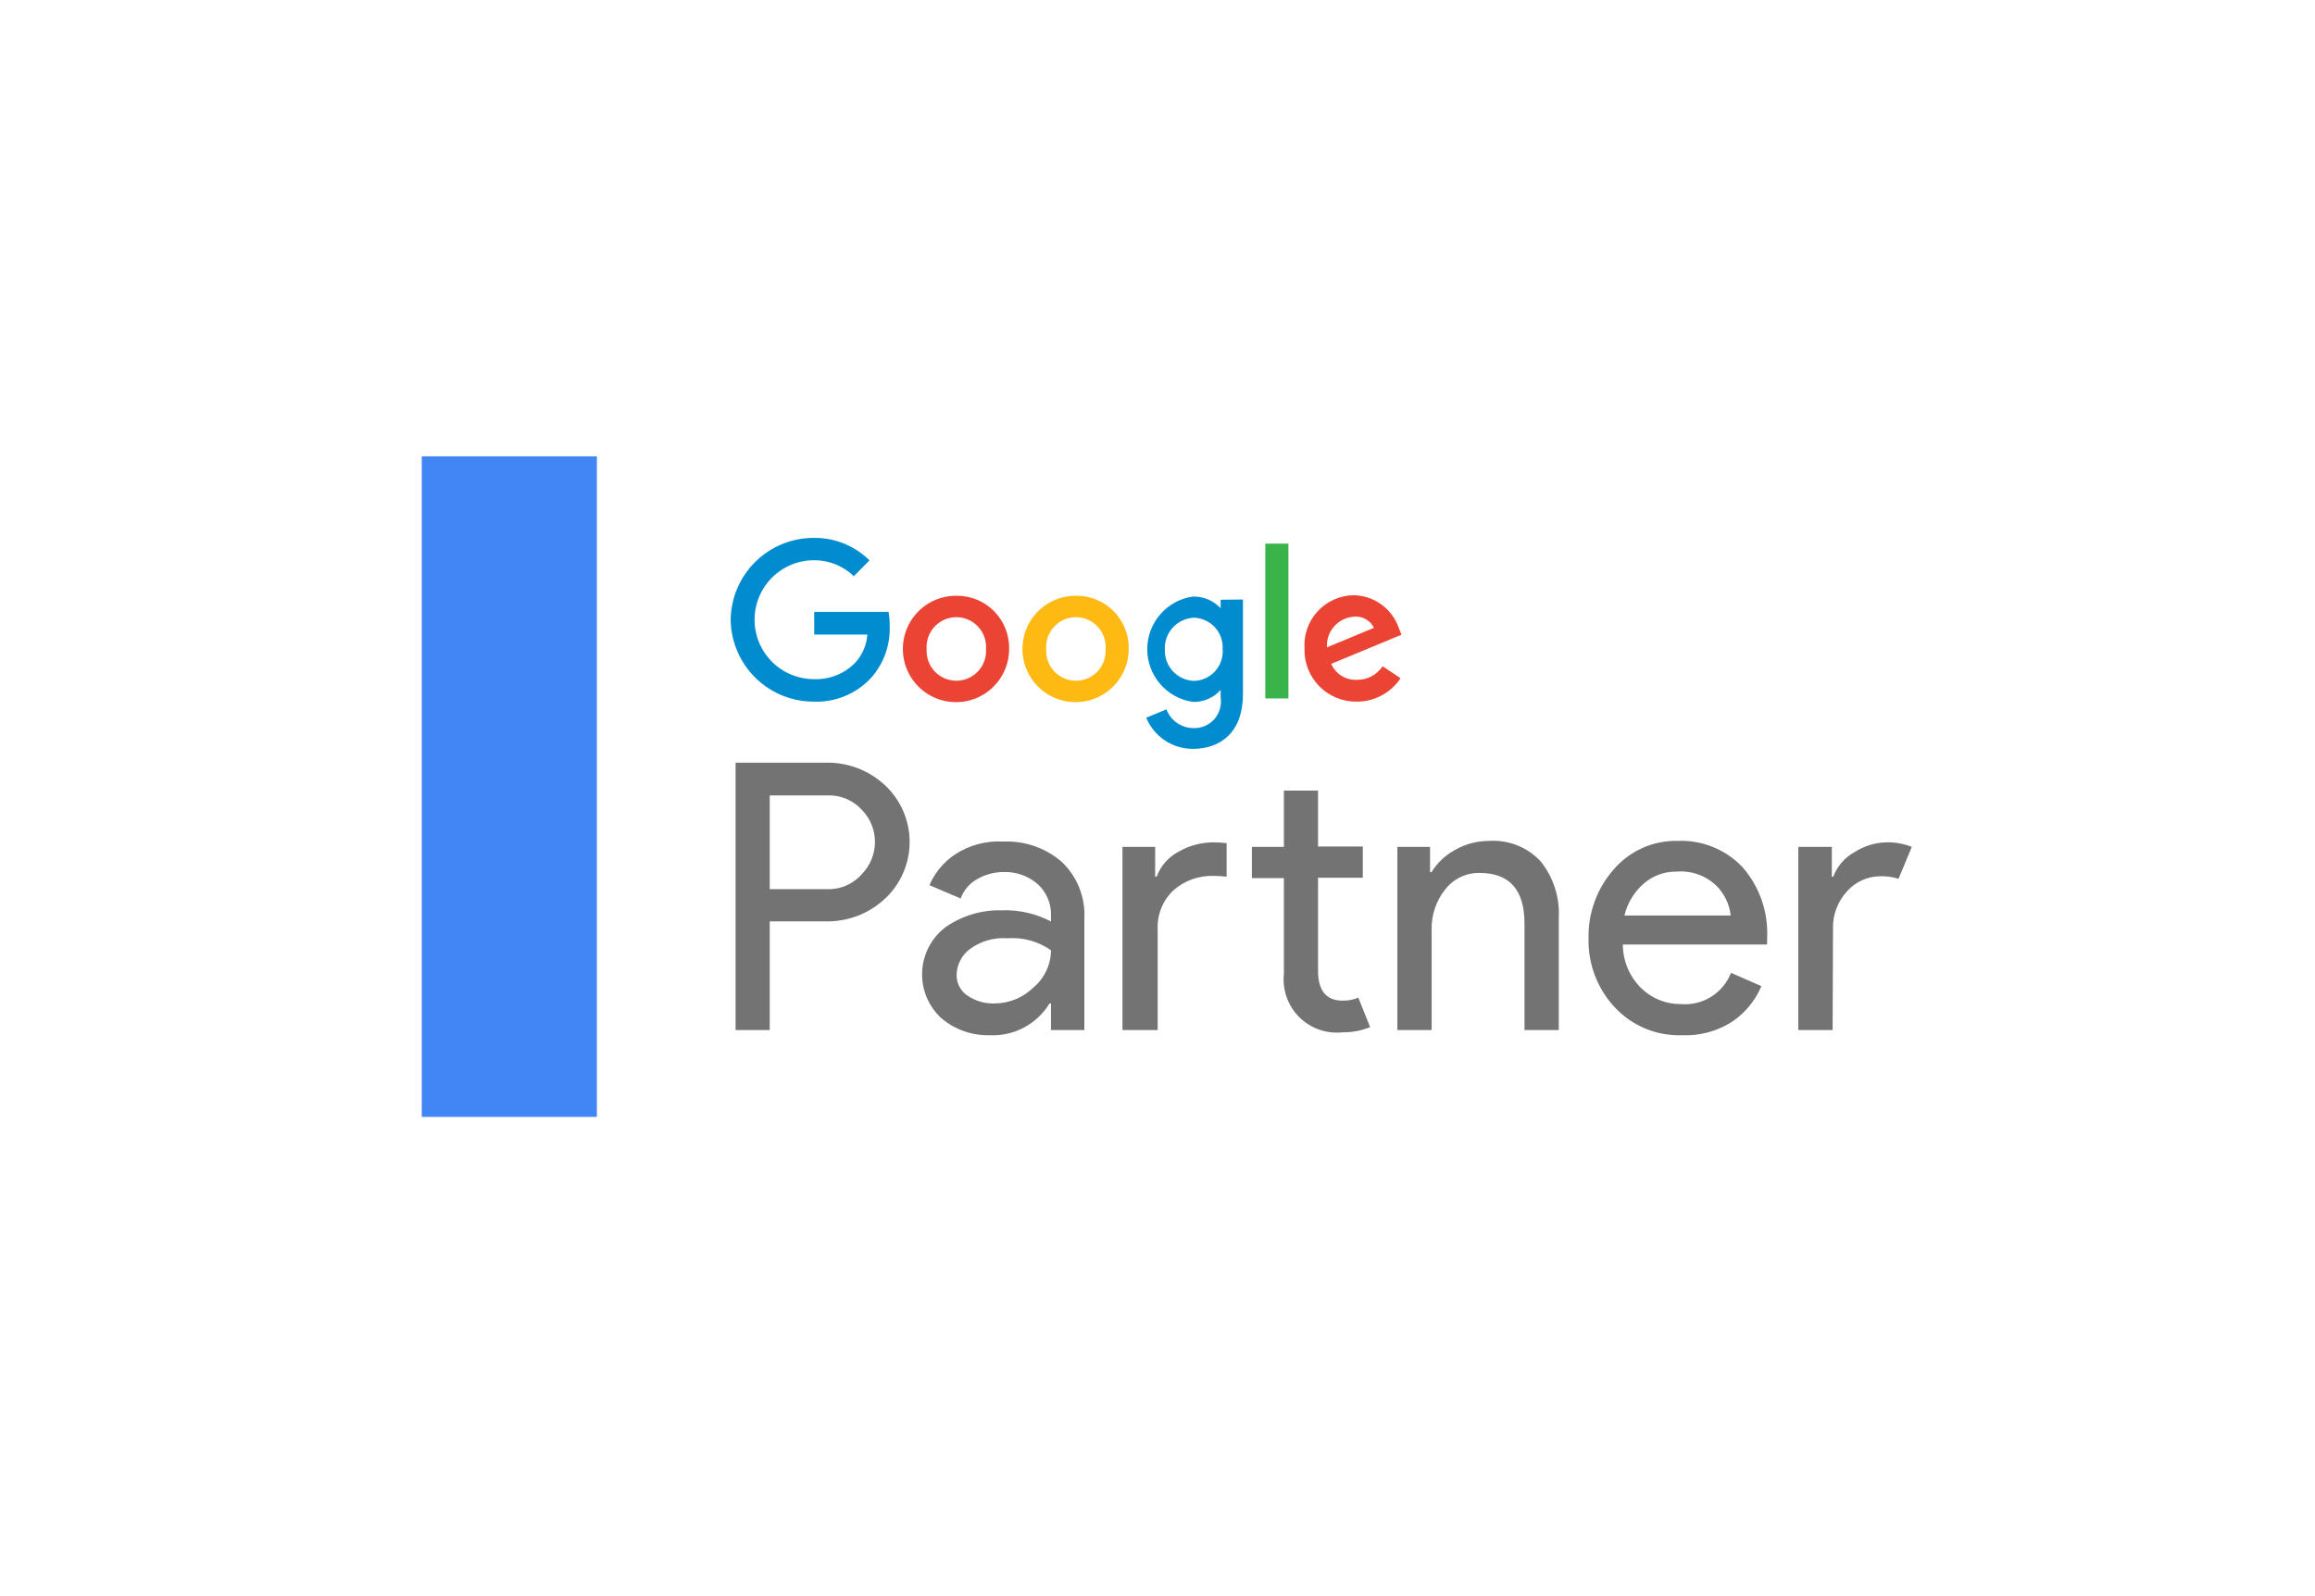 <svg width="174" height="120" viewBox="0 0 174 120" fill="none" xmlns="http://www.w3.org/2000/svg">
<path d="M44.862 34.31H31.7V83.97H44.862V34.31Z" fill="#4285F4"/>
<path d="M57.854 77.44H55.288V57.34H62.108C63.739 57.312 65.317 57.918 66.512 59.03C67.098 59.576 67.566 60.236 67.885 60.971C68.205 61.706 68.37 62.499 68.37 63.3C68.37 64.101 68.205 64.894 67.885 65.629C67.566 66.364 67.098 67.024 66.512 67.57C65.318 68.685 63.74 69.294 62.108 69.27H57.854V77.44ZM57.854 66.85H62.168C62.661 66.868 63.153 66.775 63.605 66.577C64.058 66.38 64.461 66.084 64.784 65.71C65.413 65.066 65.764 64.201 65.764 63.3C65.764 62.399 65.413 61.535 64.784 60.89C64.457 60.53 64.055 60.245 63.607 60.057C63.158 59.869 62.674 59.781 62.188 59.8H57.854V66.85Z" fill="#737373"/>
<path d="M74.381 77.83C73.066 77.862 71.785 77.415 70.776 76.57C70.292 76.133 69.91 75.594 69.656 74.993C69.403 74.391 69.284 73.742 69.309 73.089C69.334 72.437 69.501 71.798 69.799 71.217C70.098 70.637 70.52 70.129 71.035 69.73C72.275 68.854 73.763 68.401 75.28 68.44C76.57 68.389 77.851 68.678 78.994 69.28V68.89C79.017 68.438 78.939 67.986 78.767 67.568C78.594 67.149 78.331 66.774 77.996 66.47C77.291 65.858 76.382 65.533 75.449 65.56C74.749 65.558 74.06 65.741 73.452 66.09C72.873 66.409 72.43 66.928 72.204 67.55L69.857 66.55C70.255 65.628 70.906 64.837 71.734 64.27C72.821 63.543 74.115 63.192 75.419 63.27C77.003 63.203 78.554 63.735 79.763 64.76C80.355 65.31 80.817 65.985 81.118 66.735C81.418 67.485 81.549 68.293 81.501 69.1V77.44H78.994V75.44H78.885C78.418 76.207 77.753 76.833 76.96 77.254C76.168 77.674 75.277 77.873 74.381 77.83ZM74.77 75.44C75.853 75.434 76.892 75.008 77.666 74.25C78.079 73.907 78.412 73.478 78.641 72.992C78.871 72.507 78.991 71.977 78.994 71.44C78.042 70.773 76.888 70.455 75.729 70.54C74.721 70.464 73.719 70.751 72.903 71.35C72.602 71.571 72.356 71.858 72.183 72.189C72.009 72.52 71.914 72.886 71.904 73.26C71.891 73.585 71.964 73.907 72.117 74.194C72.269 74.48 72.496 74.721 72.773 74.89C73.366 75.276 74.064 75.469 74.77 75.44Z" fill="#737373"/>
<path d="M86.824 63.67V65.91H86.934C87.238 65.096 87.832 64.423 88.601 64.02C89.414 63.559 90.334 63.321 91.267 63.33C91.578 63.332 91.888 63.352 92.196 63.39V65.91C91.865 65.872 91.531 65.852 91.198 65.85C90.099 65.819 89.029 66.205 88.202 66.93C87.802 67.306 87.489 67.765 87.284 68.274C87.078 68.783 86.986 69.331 87.013 69.88V77.44H84.367V63.67H86.824ZM100.914 77.61C100.32 77.676 99.719 77.608 99.155 77.411C98.59 77.213 98.078 76.892 97.654 76.469C97.231 76.047 96.907 75.535 96.707 74.971C96.508 74.407 96.437 73.805 96.5 73.21V66.02H94.094V63.67H96.5V59.44H99.067V63.64H102.432V65.99H99.067V72.99C99.067 74.48 99.686 75.23 100.914 75.23C101.319 75.241 101.721 75.162 102.093 75L102.981 77.22C102.326 77.489 101.622 77.622 100.914 77.61Z" fill="#737373"/>
<path d="M107.485 63.67V65.57H107.595C108.027 64.868 108.637 64.291 109.362 63.9C110.144 63.453 111.029 63.219 111.929 63.22C112.654 63.172 113.38 63.289 114.055 63.56C114.729 63.832 115.333 64.252 115.823 64.79C116.765 65.98 117.241 67.474 117.161 68.99V77.44H114.585V69.44C114.585 66.9 113.467 65.63 111.21 65.63C110.706 65.618 110.206 65.728 109.753 65.949C109.299 66.169 108.905 66.496 108.603 66.9C107.931 67.753 107.578 68.814 107.605 69.9V77.44H105.028V63.67H107.485Z" fill="#737373"/>
<path d="M126.389 77.83C125.458 77.858 124.531 77.688 123.671 77.331C122.81 76.974 122.035 76.439 121.396 75.76C120.064 74.351 119.346 72.47 119.398 70.53C119.36 68.634 120.033 66.793 121.286 65.37C121.88 64.675 122.621 64.121 123.455 63.75C124.289 63.378 125.196 63.197 126.109 63.22C127.019 63.182 127.926 63.341 128.769 63.686C129.611 64.032 130.37 64.555 130.992 65.22C132.266 66.69 132.921 68.597 132.82 70.54V71.01H121.975C121.978 71.621 122.101 72.225 122.337 72.788C122.574 73.35 122.919 73.861 123.353 74.29C123.749 74.677 124.218 74.983 124.732 75.189C125.246 75.394 125.795 75.497 126.349 75.49C127.144 75.555 127.939 75.362 128.615 74.939C129.292 74.515 129.814 73.884 130.104 73.14L132.39 74.14C131.929 75.228 131.162 76.159 130.183 76.82C129.053 77.541 127.727 77.894 126.389 77.83ZM130.084 68.83C129.992 67.981 129.611 67.19 129.005 66.59C128.61 66.21 128.138 65.918 127.622 65.736C127.105 65.553 126.555 65.483 126.009 65.53C125.104 65.515 124.226 65.835 123.543 66.43C122.823 67.061 122.317 67.899 122.095 68.83H130.084Z" fill="#737373"/>
<path d="M137.743 77.44H135.166V63.67H137.683V65.91H137.793C138.088 65.119 138.659 64.462 139.401 64.06C140.104 63.604 140.92 63.352 141.757 63.33C142.419 63.309 143.079 63.425 143.695 63.67L142.696 66.07C142.251 65.926 141.785 65.862 141.318 65.88C140.853 65.882 140.394 65.981 139.969 66.171C139.545 66.36 139.164 66.635 138.851 66.98C138.488 67.367 138.206 67.823 138.021 68.321C137.835 68.819 137.751 69.349 137.773 69.88L137.743 77.44Z" fill="#737373"/>
<path d="M61.149 52.75C59.512 52.75 57.941 52.105 56.775 50.955C55.608 49.804 54.941 48.239 54.918 46.6C54.939 44.959 55.605 43.392 56.771 42.239C57.937 41.087 59.51 40.44 61.149 40.44C61.927 40.427 62.7 40.57 63.422 40.861C64.144 41.151 64.8 41.582 65.353 42.13L64.175 43.32C63.372 42.543 62.296 42.112 61.179 42.12C59.995 42.12 58.86 42.591 58.023 43.429C57.186 44.268 56.715 45.405 56.715 46.59C56.715 47.776 57.186 48.913 58.023 49.751C58.86 50.589 59.995 51.06 61.179 51.06C61.752 51.083 62.324 50.985 62.857 50.773C63.39 50.561 63.873 50.24 64.275 49.83C64.811 49.248 65.135 48.501 65.194 47.71H61.199V46H66.781C66.845 46.36 66.875 46.725 66.871 47.09C66.92 48.539 66.4 49.95 65.423 51.02C64.874 51.596 64.209 52.048 63.472 52.346C62.735 52.644 61.944 52.782 61.149 52.75Z" fill="#008CCF"/>
<path d="M75.849 48.79C75.849 49.581 75.615 50.354 75.176 51.012C74.737 51.67 74.113 52.183 73.383 52.485C72.653 52.788 71.85 52.867 71.075 52.713C70.3 52.559 69.589 52.178 69.03 51.618C68.471 51.059 68.091 50.346 67.937 49.57C67.783 48.794 67.862 47.99 68.164 47.259C68.466 46.528 68.978 45.904 69.635 45.464C70.292 45.025 71.064 44.79 71.855 44.79C72.382 44.779 72.906 44.875 73.396 45.072C73.885 45.269 74.33 45.564 74.703 45.937C75.076 46.311 75.37 46.756 75.567 47.246C75.764 47.737 75.86 48.262 75.849 48.79ZM74.111 48.79C74.132 48.484 74.089 48.177 73.986 47.888C73.883 47.599 73.722 47.334 73.513 47.11C73.304 46.886 73.051 46.708 72.77 46.585C72.489 46.463 72.186 46.4 71.879 46.4C71.573 46.4 71.27 46.463 70.989 46.585C70.708 46.708 70.455 46.886 70.246 47.11C70.037 47.334 69.876 47.599 69.773 47.888C69.67 48.177 69.627 48.484 69.648 48.79C69.627 49.096 69.67 49.403 69.773 49.692C69.876 49.981 70.037 50.246 70.246 50.47C70.455 50.694 70.708 50.872 70.989 50.994C71.27 51.117 71.573 51.179 71.879 51.179C72.186 51.179 72.489 51.117 72.77 50.994C73.051 50.872 73.304 50.694 73.513 50.47C73.722 50.246 73.883 49.981 73.986 49.692C74.089 49.403 74.132 49.096 74.111 48.79Z" fill="#EB4435"/>
<path d="M84.837 48.79C84.837 49.581 84.602 50.354 84.163 51.012C83.724 51.67 83.1 52.183 82.371 52.485C81.641 52.788 80.838 52.867 80.063 52.713C79.288 52.559 78.576 52.178 78.017 51.618C77.459 51.059 77.079 50.346 76.924 49.57C76.77 48.794 76.849 47.99 77.152 47.259C77.454 46.528 77.966 45.904 78.623 45.464C79.28 45.025 80.052 44.79 80.842 44.79C81.37 44.779 81.894 44.875 82.383 45.072C82.873 45.269 83.318 45.564 83.691 45.937C84.064 46.311 84.358 46.756 84.555 47.246C84.751 47.737 84.847 48.262 84.837 48.79ZM83.099 48.79C83.119 48.484 83.077 48.177 82.974 47.888C82.871 47.599 82.71 47.334 82.501 47.11C82.291 46.886 82.038 46.708 81.757 46.585C81.476 46.463 81.173 46.4 80.867 46.4C80.561 46.4 80.258 46.463 79.977 46.585C79.696 46.708 79.443 46.886 79.233 47.11C79.024 47.334 78.863 47.599 78.76 47.888C78.657 48.177 78.615 48.484 78.635 48.79C78.615 49.096 78.657 49.403 78.76 49.692C78.863 49.981 79.024 50.246 79.233 50.47C79.443 50.694 79.696 50.872 79.977 50.994C80.258 51.117 80.561 51.179 80.867 51.179C81.173 51.179 81.476 51.117 81.757 50.994C82.038 50.872 82.291 50.694 82.501 50.47C82.71 50.246 82.871 49.981 82.974 49.692C83.077 49.403 83.119 49.096 83.099 48.79Z" fill="#FEBA12"/>
<path d="M93.424 45.07V52.18C93.424 55.1 91.697 56.3 89.66 56.3C88.909 56.303 88.175 56.082 87.551 55.665C86.926 55.248 86.44 54.655 86.154 53.96L87.672 53.33C87.826 53.738 88.099 54.091 88.455 54.342C88.811 54.593 89.234 54.732 89.67 54.74C89.966 54.755 90.261 54.704 90.535 54.591C90.81 54.477 91.055 54.304 91.254 54.084C91.453 53.864 91.6 53.602 91.685 53.318C91.771 53.033 91.792 52.733 91.747 52.44V51.87C91.485 52.163 91.163 52.395 90.802 52.551C90.442 52.706 90.052 52.781 89.66 52.77C88.707 52.634 87.836 52.159 87.206 51.431C86.576 50.704 86.229 49.773 86.229 48.81C86.229 47.847 86.576 46.916 87.206 46.189C87.836 45.461 88.707 44.986 89.66 44.85C90.05 44.84 90.438 44.914 90.798 45.065C91.157 45.217 91.481 45.444 91.747 45.73V45.09L93.424 45.07ZM91.897 48.8C91.914 48.503 91.872 48.206 91.773 47.925C91.674 47.645 91.52 47.387 91.32 47.167C91.12 46.947 90.878 46.769 90.608 46.645C90.338 46.52 90.046 46.45 89.749 46.44C89.447 46.452 89.149 46.523 88.874 46.651C88.599 46.779 88.352 46.96 88.147 47.184C87.943 47.409 87.785 47.671 87.683 47.957C87.581 48.243 87.536 48.547 87.552 48.85C87.543 49.148 87.593 49.445 87.698 49.724C87.803 50.003 87.963 50.259 88.167 50.476C88.371 50.693 88.616 50.868 88.887 50.991C89.159 51.113 89.452 51.181 89.749 51.19C90.049 51.181 90.345 51.112 90.617 50.986C90.89 50.859 91.134 50.679 91.334 50.456C91.535 50.232 91.688 49.97 91.785 49.686C91.882 49.401 91.92 49.1 91.897 48.8Z" fill="#008CCF"/>
<path d="M96.84 40.87V52.51H95.102V40.87H96.84Z" fill="#3BB34B"/>
<path d="M103.92 50.09L105.268 50.99C104.907 51.534 104.417 51.979 103.842 52.286C103.267 52.594 102.625 52.753 101.973 52.75C101.449 52.757 100.93 52.658 100.446 52.458C99.962 52.259 99.524 51.963 99.157 51.59C98.79 51.216 98.503 50.772 98.312 50.283C98.122 49.795 98.032 49.274 98.048 48.75C98.016 48.239 98.087 47.727 98.26 47.244C98.432 46.762 98.7 46.32 99.049 45.946C99.398 45.571 99.819 45.272 100.288 45.066C100.756 44.861 101.262 44.753 101.773 44.75C102.528 44.77 103.258 45.022 103.864 45.473C104.47 45.925 104.922 46.552 105.158 47.27L105.338 47.72L100.055 49.91C100.216 50.281 100.486 50.594 100.828 50.808C101.17 51.022 101.569 51.127 101.973 51.11C102.357 51.119 102.737 51.031 103.078 50.852C103.419 50.674 103.708 50.411 103.92 50.09ZM99.736 48.67L103.271 47.2C103.137 46.93 102.926 46.706 102.665 46.556C102.403 46.407 102.103 46.338 101.803 46.36C101.515 46.374 101.233 46.445 100.973 46.569C100.713 46.693 100.48 46.868 100.287 47.083C100.095 47.297 99.947 47.548 99.853 47.821C99.758 48.093 99.718 48.382 99.736 48.67Z" fill="#EB4435"/>
</svg>
